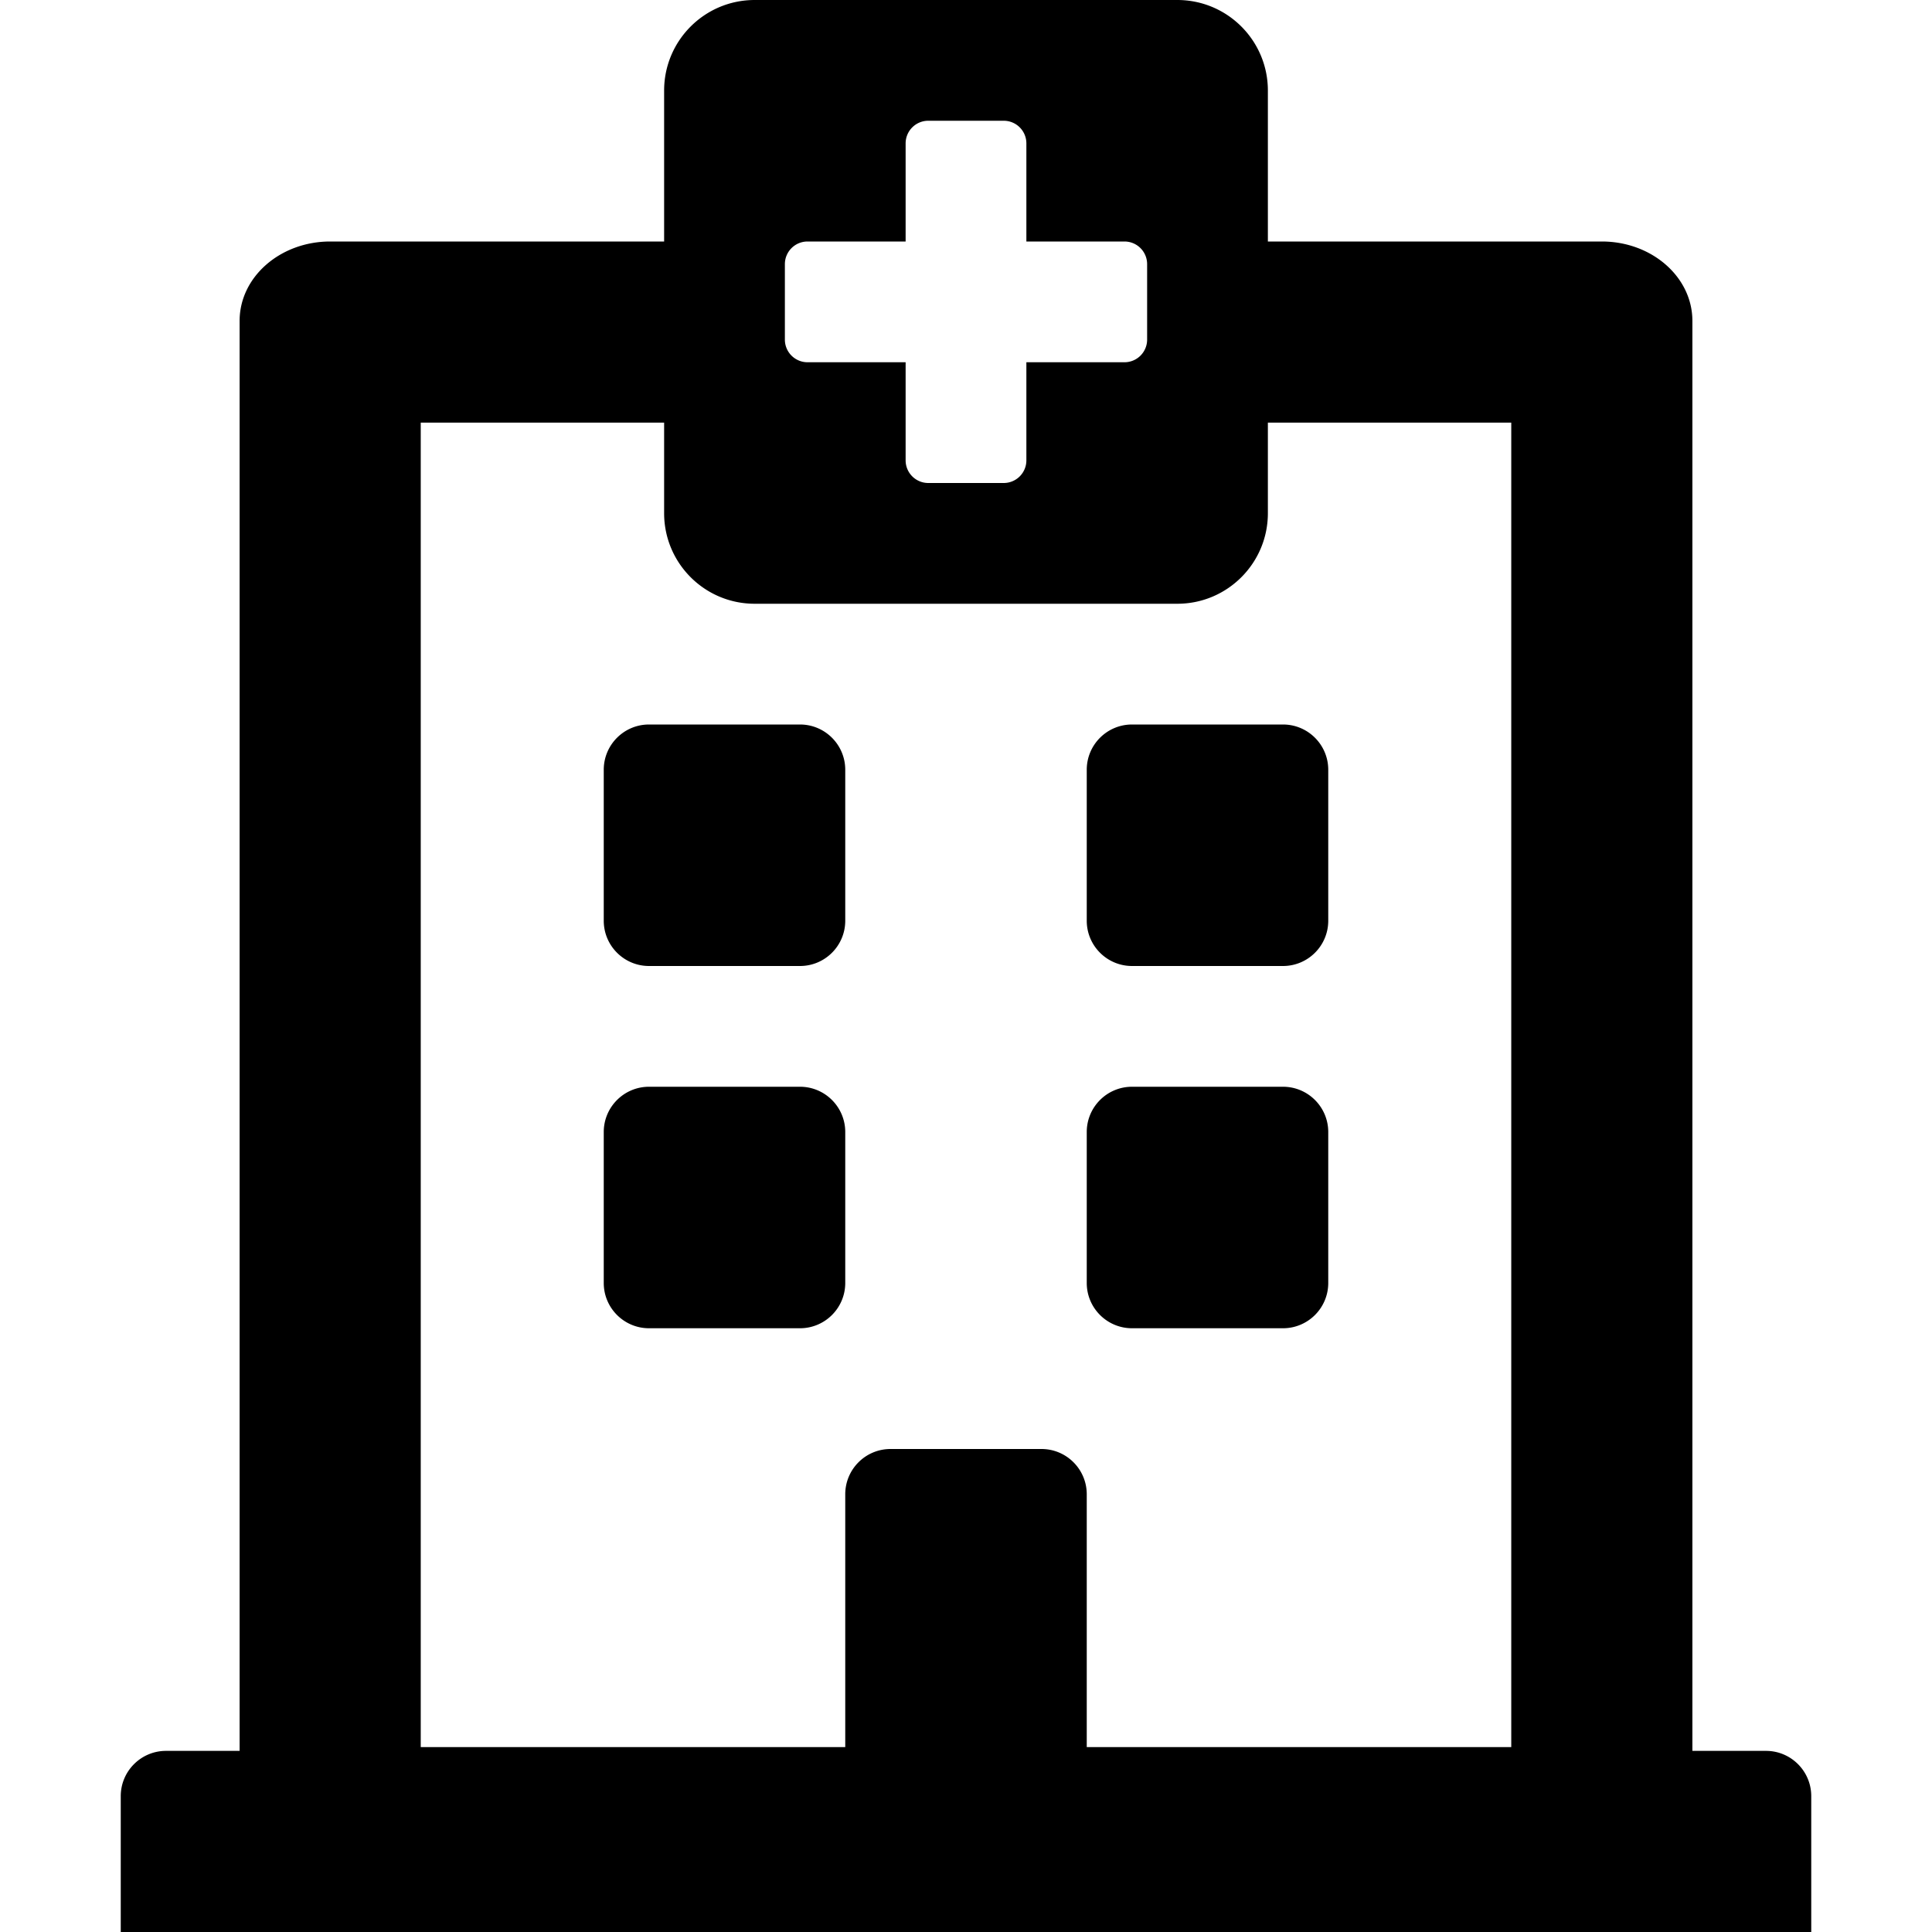 <svg t="1661007424343" class="icon" viewBox="0 0 1024 1024" version="1.1" xmlns="http://www.w3.org/2000/svg" p-id="2550" width="200" height="200"><path fill="currentColor"  d="M320 488v-80c0-13.254 10.746-24 24-24h80c13.254 0 24 10.746 24 24v80c0 13.254-10.746 24-24 24h-80c-13.254 0-24-10.746-24-24z m280 24h80c13.254 0 24-10.746 24-24v-80c0-13.254-10.746-24-24-24h-80c-13.254 0-24 10.746-24 24v80c0 13.254 10.746 24 24 24z m-152 168v-80c0-13.254-10.746-24-24-24h-80c-13.254 0-24 10.746-24 24v80c0 13.254 10.746 24 24 24h80c13.254 0 24-10.746 24-24z m152 24h80c13.254 0 24-10.746 24-24v-80c0-13.254-10.746-24-24-24h-80c-13.254 0-24 10.746-24 24v80c0 13.254 10.746 24 24 24z m360 248v72H64v-72c0-13.254 10.746-24 24-24h39V170.07C127 146.836 148.49 128 175 128H352V48c0-26.51 21.49-48 48-48h224c26.51 0 48 21.49 48 48v80h177c26.51 0 48 18.836 48 42.07V928H936c13.254 0 24 10.746 24 24zM223 926H448v-134c0-13.254 10.746-24 24-24h80c13.254 0 24 10.746 24 24v134h225V224H672v48c0 26.51-21.49 48-48 48H400c-26.51 0-48-21.49-48-48v-48H223v702zM596 128h-52V76a12 12 0 0 0-12-12h-40a12 12 0 0 0-12 12v52h-52a12 12 0 0 0-12 12v40a12 12 0 0 0 12 12h52v52a12 12 0 0 0 12 12h40a12 12 0 0 0 12-12V192h52a12 12 0 0 0 12-12V140a12 12 0 0 0-12-12z" p-id="2551"></path></svg>